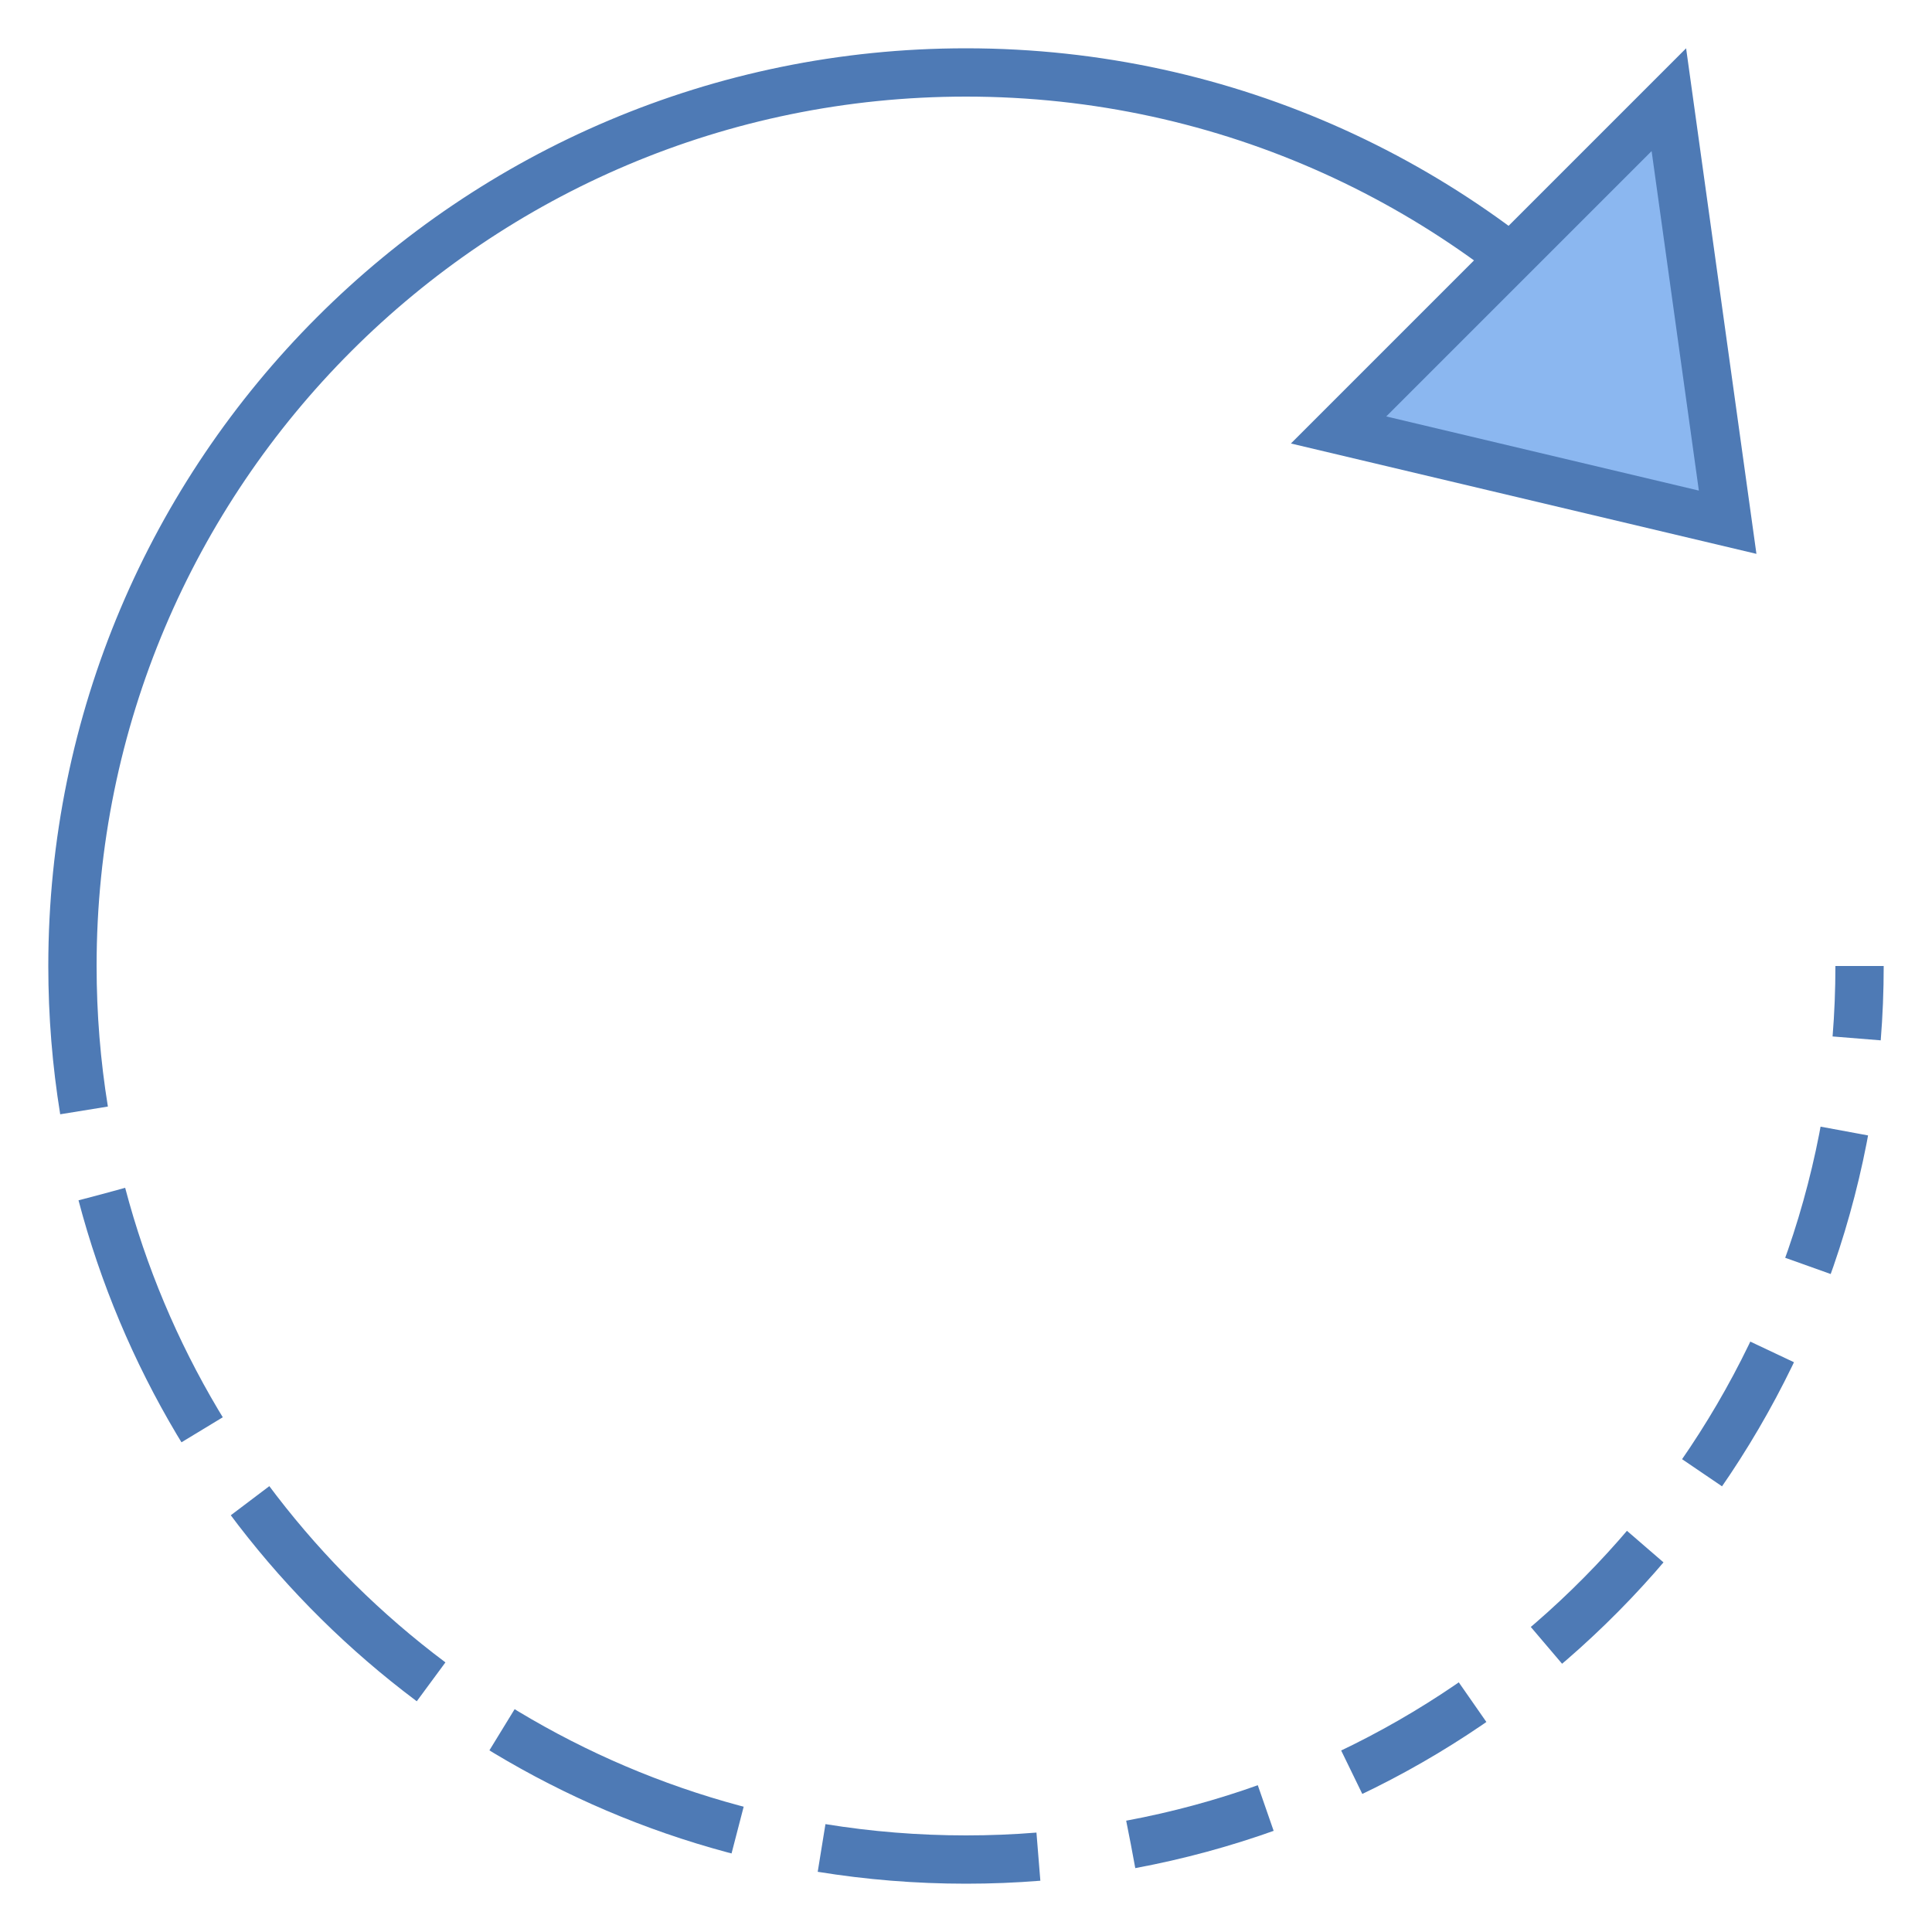 <svg version="1.1" xmlns="http://www.w3.org/2000/svg" xmlns:xlink="http://www.w3.org/1999/xlink" viewBox="0 0 40 40" style="enable-background:new 0 0 40 40;" xml:space="preserve">
    <path style="fill:none;stroke:#4E7AB5;stroke-miterlimit:10;" d="M33.692,7.559C30.308,3.837,25.427,1.5,20,1.5C9.783,1.5,1.5,9.783,1.5,20"></path>
    <g>
        <g>
            <path style="fill:none;stroke:#4E7AB5;stroke-miterlimit:10;" d="M1.5,20c0,1.018,0.082,2.016,0.24,2.99"></path>
            <path style="fill:none;stroke:#4E7AB5;stroke-miterlimit:10;stroke-dasharray:5.32,1.773;" d="M2.109,24.724C3.875,31.43,9.31,36.646,16.137,38.096"></path>
            <path style="fill:none;stroke:#4E7AB5;stroke-miterlimit:10;" d="M17.01,38.26c0.973,0.158,1.972,0.24,2.99,0.24"></path>
        </g>
    </g>
    <g>
        <g>
            <path style="fill:none;stroke:#4E7AB5;stroke-miterlimit:10;" d="M20,38.5c0.505,0,1.005-0.02,1.499-0.06"></path>
            <path style="fill:none;stroke:#4E7AB5;stroke-miterlimit:10;stroke-dasharray:2.895,1.93;" d="M23.413,38.186c7.796-1.454,13.871-7.796,14.925-15.725"></path>
            <path style="fill:none;stroke:#4E7AB5;stroke-miterlimit:10;" d="M38.44,21.499c0.04-0.495,0.06-0.995,0.06-1.499"></path>
        </g>
    </g>
    <g>
        <polygon style="fill:#8BB7F0;" points="27.714,8.902 34.552,2.064 35.769,10.812 	"></polygon>
        <g>
            <path style="fill:#4E7AB5;" d="M34.195,3.128l0.978,7.029l-6.472-1.535L34.195,3.128 M34.909,1l-8.182,8.182l9.638,2.285L34.909,1L34.909,1z"></path>
        </g>
    </g>
</svg>